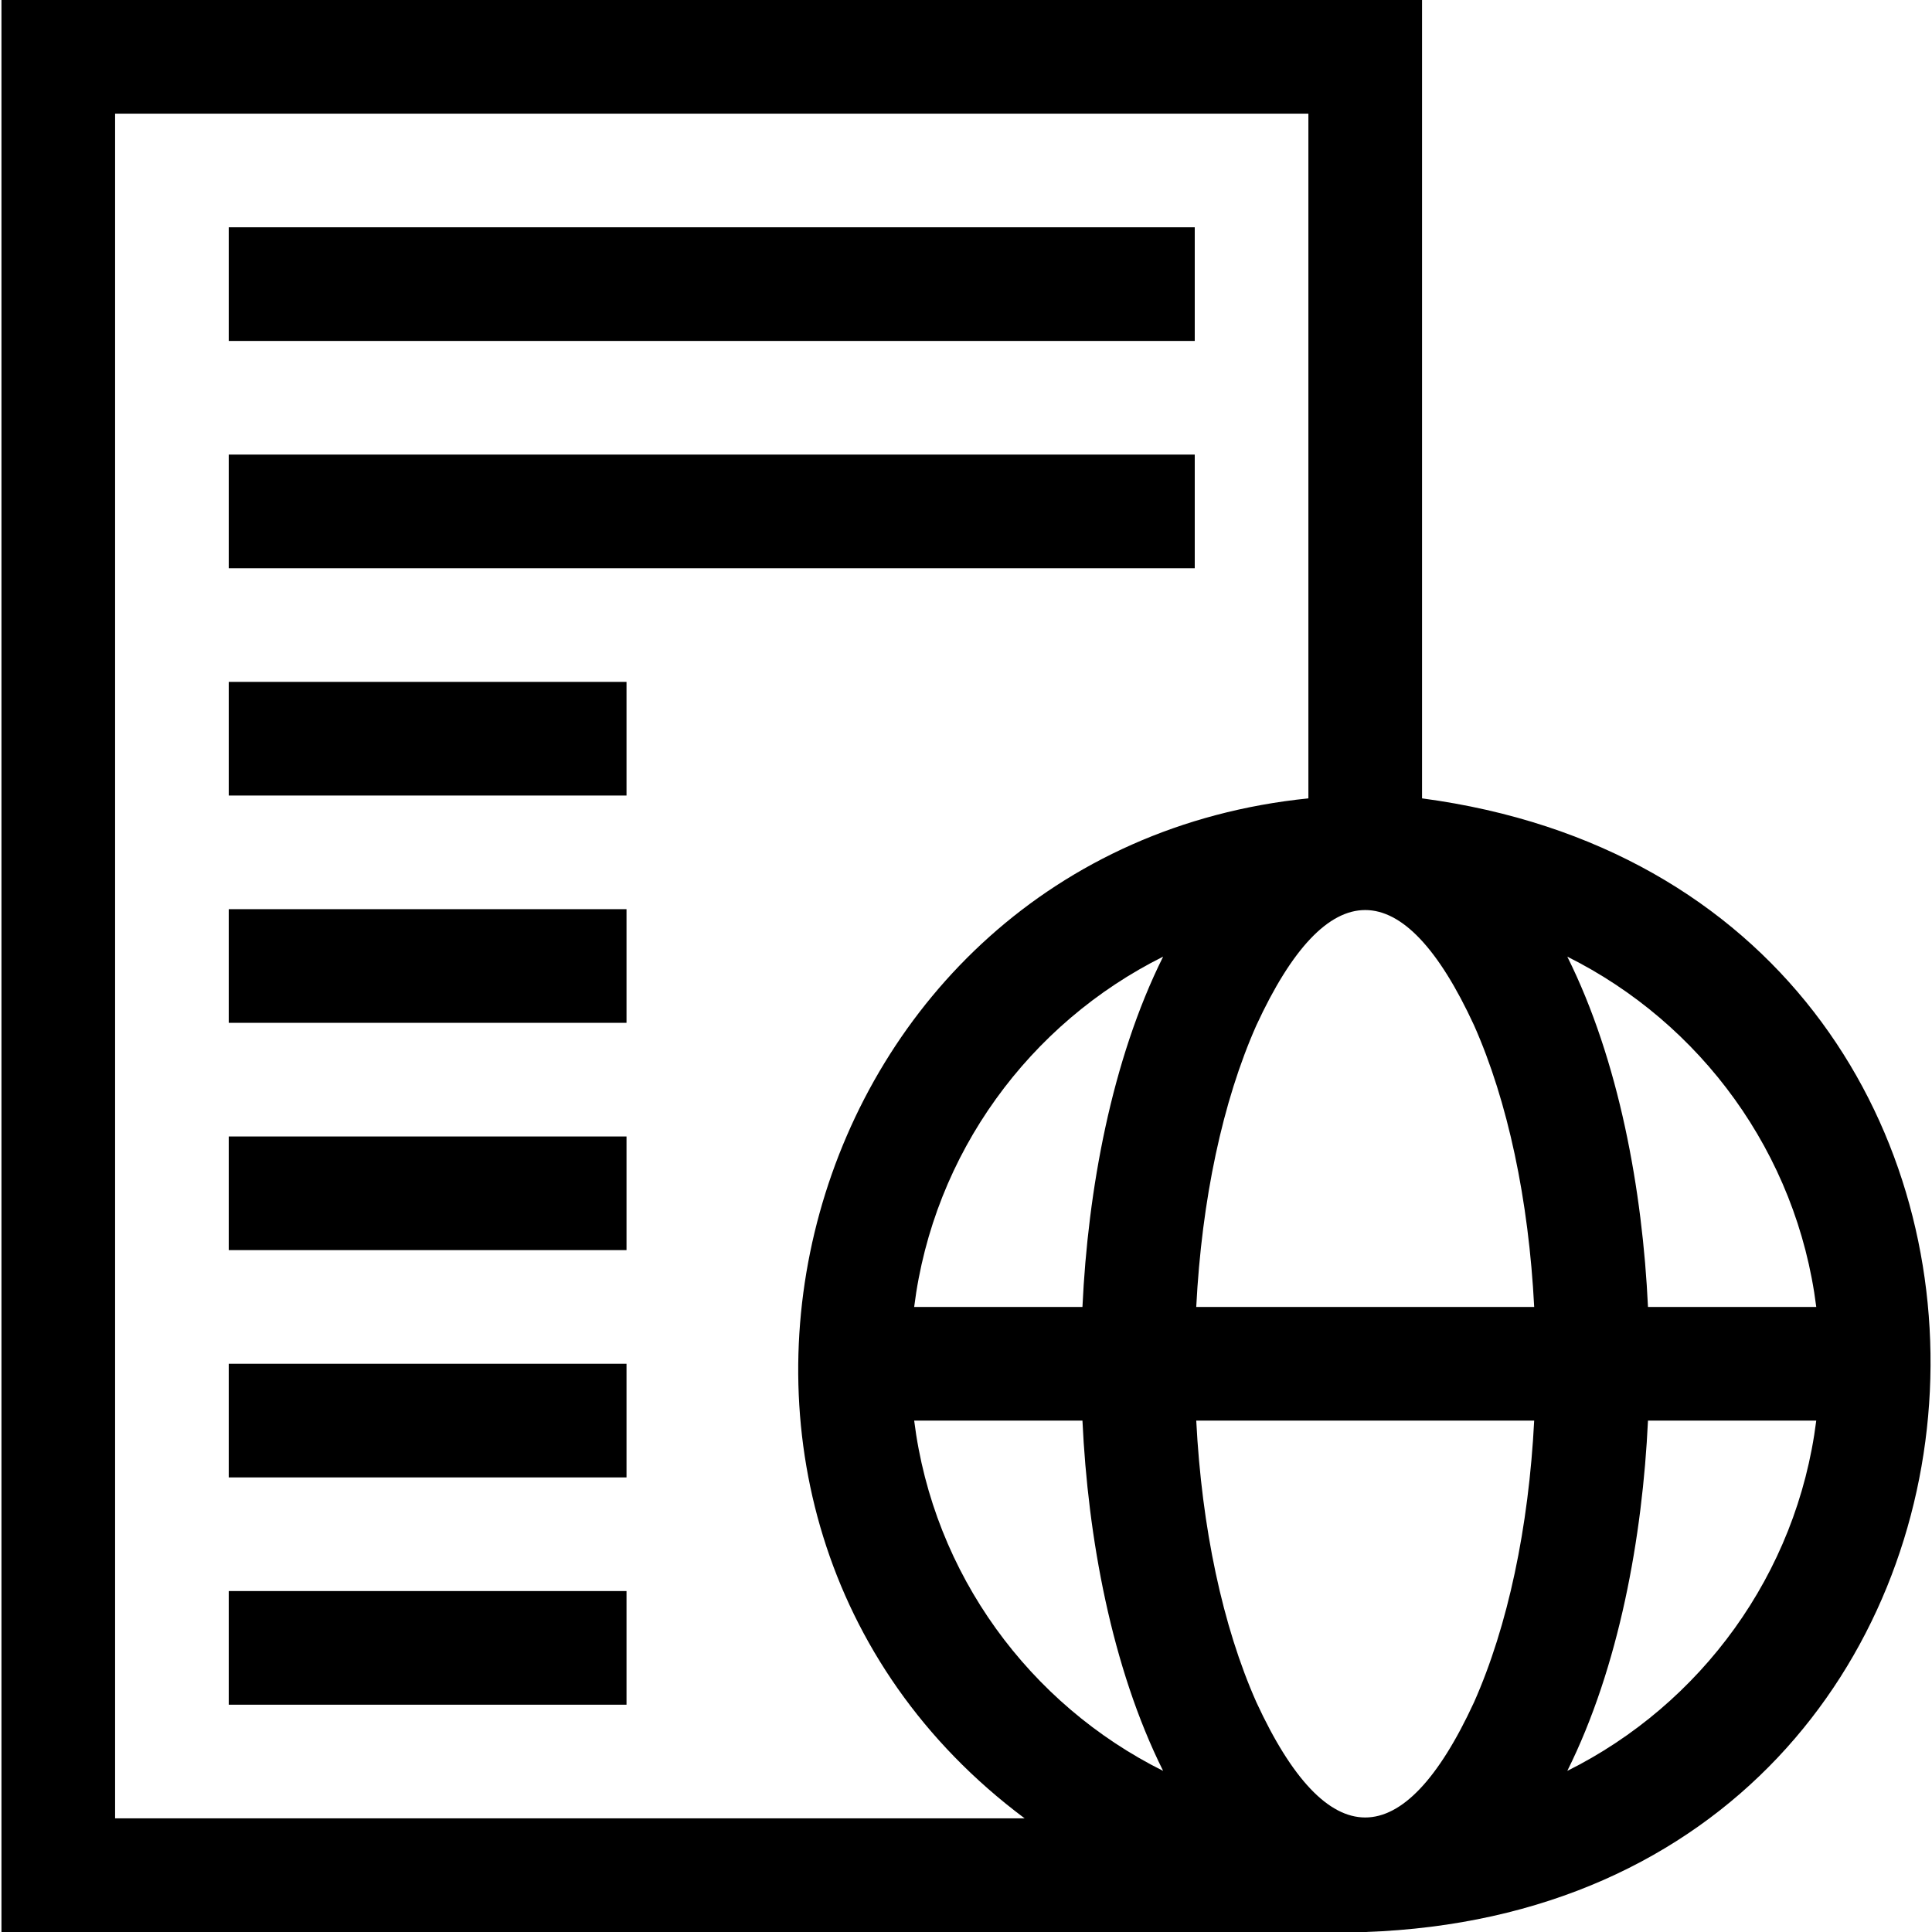 <svg id="Layer_1" enable-background="new 0 0 510 510"  viewBox="0 0 510 510" xmlns="http://www.w3.org/2000/svg"><g><path d="m375.383 210.748v-210.748h-375v510h360c190.087-6.633 202.376-274.26 15-299.252zm104.065 134.252h-44.421c-1.437-30.718-7.633-65.048-21.298-92.469 35.207 17.549 60.636 51.888 65.719 92.469zm-172.41 122.469c-35.207-17.549-60.636-51.888-65.719-92.469h44.421c1.436 30.718 7.633 65.048 21.298 92.469zm-21.298-122.469h-44.421c5.083-40.581 30.512-74.92 65.719-92.469-13.662 27.416-19.861 61.743-21.298 92.469zm45.925-74.367c18.718-40.543 38.724-40.532 57.438 0 8.938 20.107 14.44 46.104 15.886 74.367h-89.209c1.444-28.263 6.947-54.26 15.885-74.367zm-301.282 209.367v-450h315v180.748c-135.6 13.83-183.476 188.148-74.9 269.252zm301.282-30.633c-8.938-20.107-14.44-46.104-15.885-74.367h89.208c-1.445 28.263-6.948 54.26-15.886 74.367-18.718 40.543-38.724 40.532-57.437 0zm82.064 18.102c13.662-27.416 19.86-61.743 21.298-92.469h44.421c-5.083 40.581-30.512 74.92-65.719 92.469z"/><path d="m60.383 60h255v30h-255z"/><path d="m60.383 120h255v30h-255z"/><path d="m60.383 180h105v30h-105z"/><path d="m60.383 240h105v30h-105z"/><path d="m60.383 300h105v30h-105z"/><path d="m60.383 360h105v30h-105z"/><path d="m60.383 420h105v30h-105z"/></g></svg>